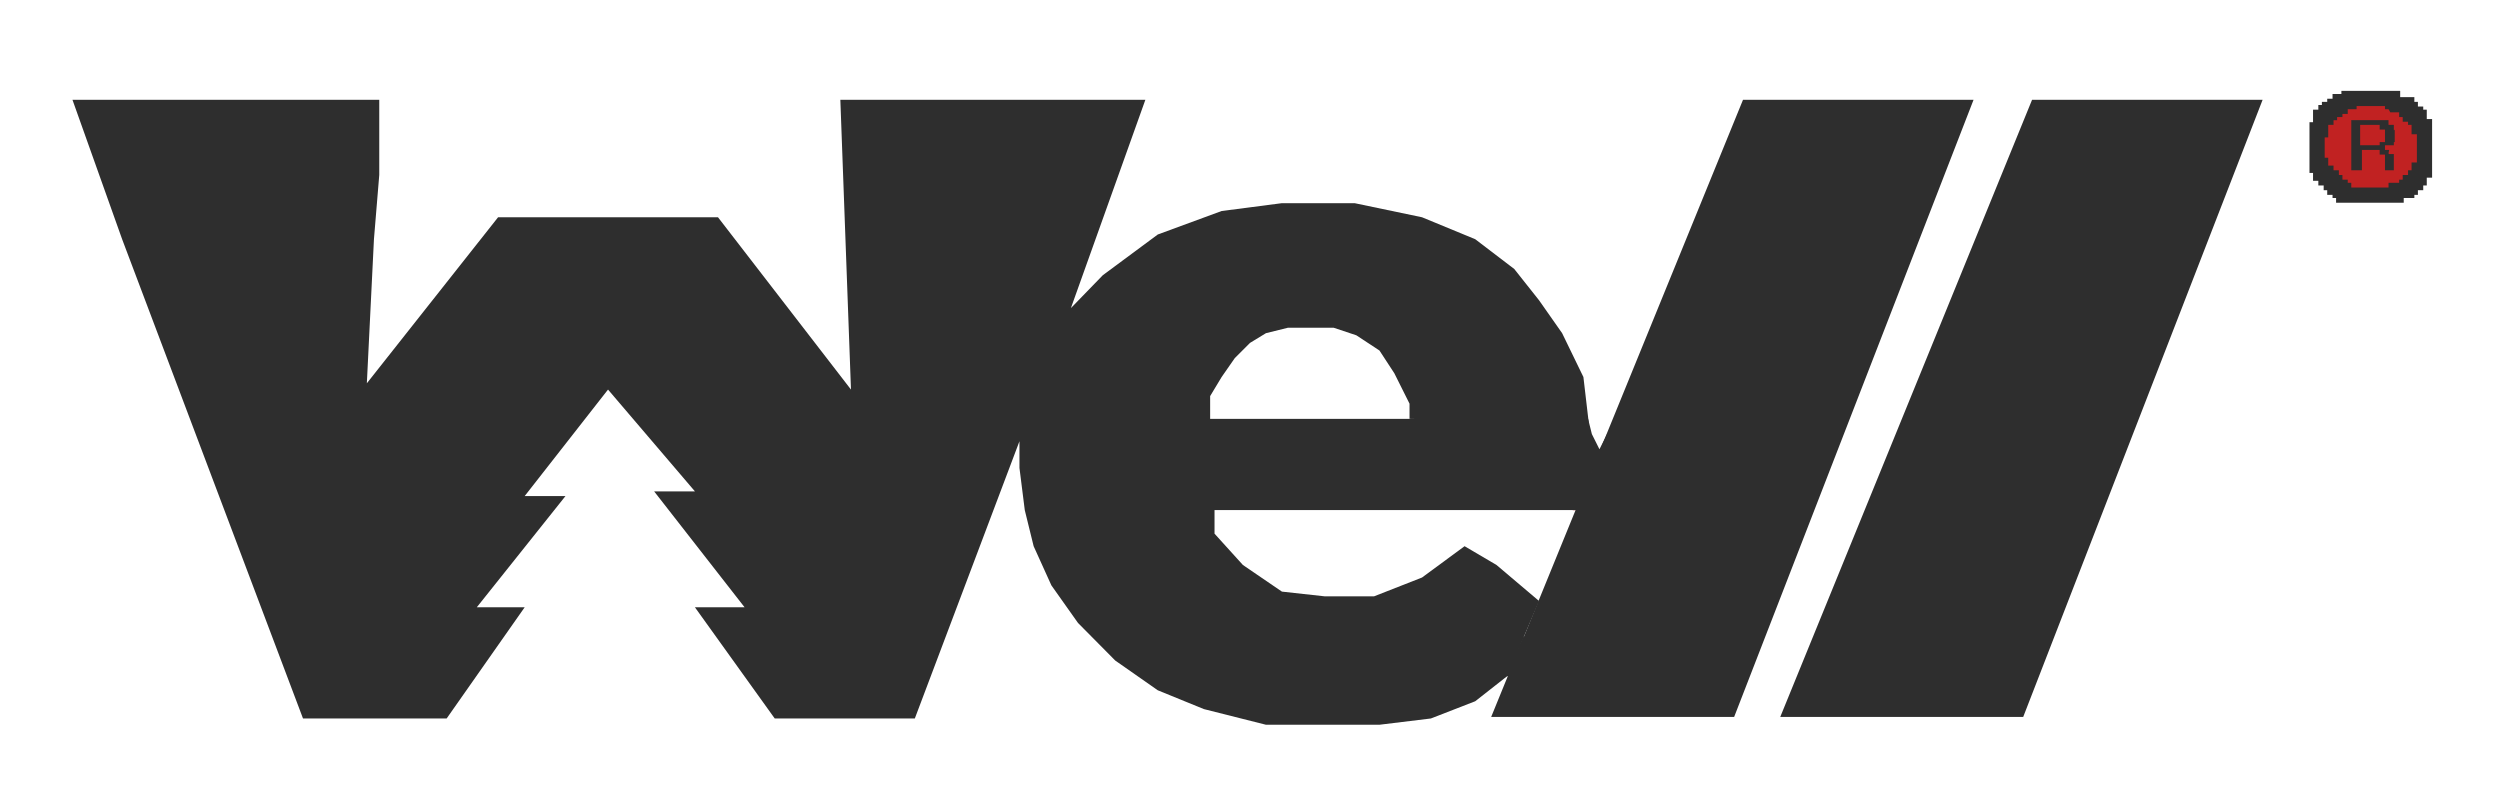 <svg xmlns="http://www.w3.org/2000/svg" width="138" height="44" viewBox="0 0 138 44" fill="none">
  <g filter="url(#filter0_d_189_184)">
    <path d="M4 1H20.935V2.902V5.15L20.642 8.695L20.25 16.649L27.494 7.484H39.633L46.974 16.995L46.387 1H63.224L59.113 12.499L60.875 10.683L63.91 8.435L67.434 7.139L70.762 6.706H74.776L78.496 7.484L81.432 8.695L83.586 10.338L84.956 12.067L86.229 13.882L87.404 16.303L87.697 18.811L77.806 18.613V17.774L77.387 16.936L76.968 16.097L76.146 14.839L74.871 14L73.613 13.581H72.355H71.097L69.881 13.882L69 14.419L68.161 15.258L67.434 16.303L66.8 17.355V18.811L67.042 23.652V24.949L68.608 26.678L70.762 28.148L73.111 28.407H75.852L78.496 27.37L80.845 25.641L82.607 26.678L84.956 28.667L83.194 32.817L81.432 34.2L78.985 35.151L76.146 35.497H73.894H69.881L66.455 34.633L63.91 33.595L61.56 31.952L59.505 29.877L58.036 27.802L57.057 25.641L56.568 23.652L56.274 21.318V19.848L50.498 35.151H42.765L38.36 29.013H41.101L36.108 22.615H38.36L33.563 16.995L28.962 22.874H31.214L26.319 29.013H28.962L24.655 35.151H16.726L6.741 8.695L4 1Z" fill="#2E2E2E"/>
    <path d="M124.896 1H112.17L98.27 35.065H111.681L124.896 1Z" fill="#2E2E2E"/>
    <path d="M84.075 30.656H84.173L83.292 32.817H83.096L84.075 30.656Z" fill="#2E2E2E"/>
    <path d="M87.991 20.54L88.187 20.713L87.012 23.653H86.816L87.991 20.54Z" fill="#C12222"/>
    <path d="M108.94 1H96.214L82.313 35.065H95.725L108.94 1Z" fill="#2E2E2E"/>
    <path d="M66.484 18.613H77.806H87.663L87.871 19.452L88.29 20.291L88.71 19.452V20.291L88.29 20.71L87.871 21.549L87.452 22.807L87.032 23.645H66.484V18.613Z" fill="#2E2E2E"/>
    <path d="M128.812 1.951H128.518V2.124H128.224V2.211V2.384H127.931V2.643V4.286H128.126V4.372V4.545V4.718V4.891H128.42V5.15H128.714V5.41H128.812H129.007V5.669H129.301V5.842H129.497V6.015H129.693V6.101H131.944V6.015H132.434V5.842H132.629V5.583H132.923V5.41H133.119V5.15H133.413V4.977H133.706V4.891V4.545H134V4.459V2.816H133.706V2.384H133.51V2.211L133.413 2.124H133.315H133.119V1.865H132.923V1.692H132.825V1.519H132.629V1.26H132.14V1H129.595V1.26H129.497H129.301V1.519H129.007V1.692H128.812V1.951Z" fill="#C12222"/>
    <path d="M127.903 4.619H128.099V4.632V5.051H128.392V5.31H128.686V5.57H128.882V5.829H129.176V6.002H129.371V6.261H129.791H131.846H132.266V6.002H132.434H132.853V5.829H133.049V5.57H133.343V5.31H133.538V4.891V4.878H133.832V4.459V2.902V2.483H133.538V2.384V1.964H133.343V1.791H133.049V1.532H132.853V1.273H132.434H132.189L132.091 1.1H132.07V0.927H131.651H130.084H129.665V1.1H129.595H129.176V1.359H128.882V1.532H128.588V1.705H128.392V1.964H128.099V2.384V2.643V2.656H127.903V3.075V4.199V4.619Z" stroke="#2E2E2E" stroke-width="0.839"/>
    <path d="M130.378 4.891H129.791V4.804V3.853V3.162V2.297V2.211V2.124H131.846V2.211V2.384H131.944H132.14V2.643C132.14 2.712 132.156 2.672 132.189 2.643V3.335H132.14V3.508H131.651V3.767H131.883C131.883 3.825 131.804 3.994 131.883 3.994H132.14V4.891H131.651V4.026H131.357V3.767H130.378V4.891Z" fill="#2E2E2E"/>
    <path d="M130.28 3.508V2.384H131.357V2.643H131.651V3.335H131.357V3.508H130.28Z" fill="#C12222"/>
  </g>
  <defs>
    <filter id="filter0_d_189_184" x="0.392" y="0.508" width="137.466" height="43.106" filterUnits="userSpaceOnUse" color-interpolation-filters="sRGB">
      <feFlood flood-opacity="0" result="BackgroundImageFix"/>
      <feColorMatrix in="SourceAlpha" type="matrix" values="0 0 0 0 0 0 0 0 0 0 0 0 0 0 0 0 0 0 127 0" result="hardAlpha"/>
      <feOffset dy="4.509"/>
      <feGaussianBlur stdDeviation="1.804"/>
      <feComposite in2="hardAlpha" operator="out"/>
      <feColorMatrix type="matrix" values="0 0 0 0 0 0 0 0 0 0 0 0 0 0 0 0 0 0 0.25 0"/>
      <feBlend mode="normal" in2="BackgroundImageFix" result="effect1_dropShadow_189_184"/>
      <feBlend mode="normal" in="SourceGraphic" in2="effect1_dropShadow_189_184" result="shape"/>
    </filter>
  </defs>
</svg>